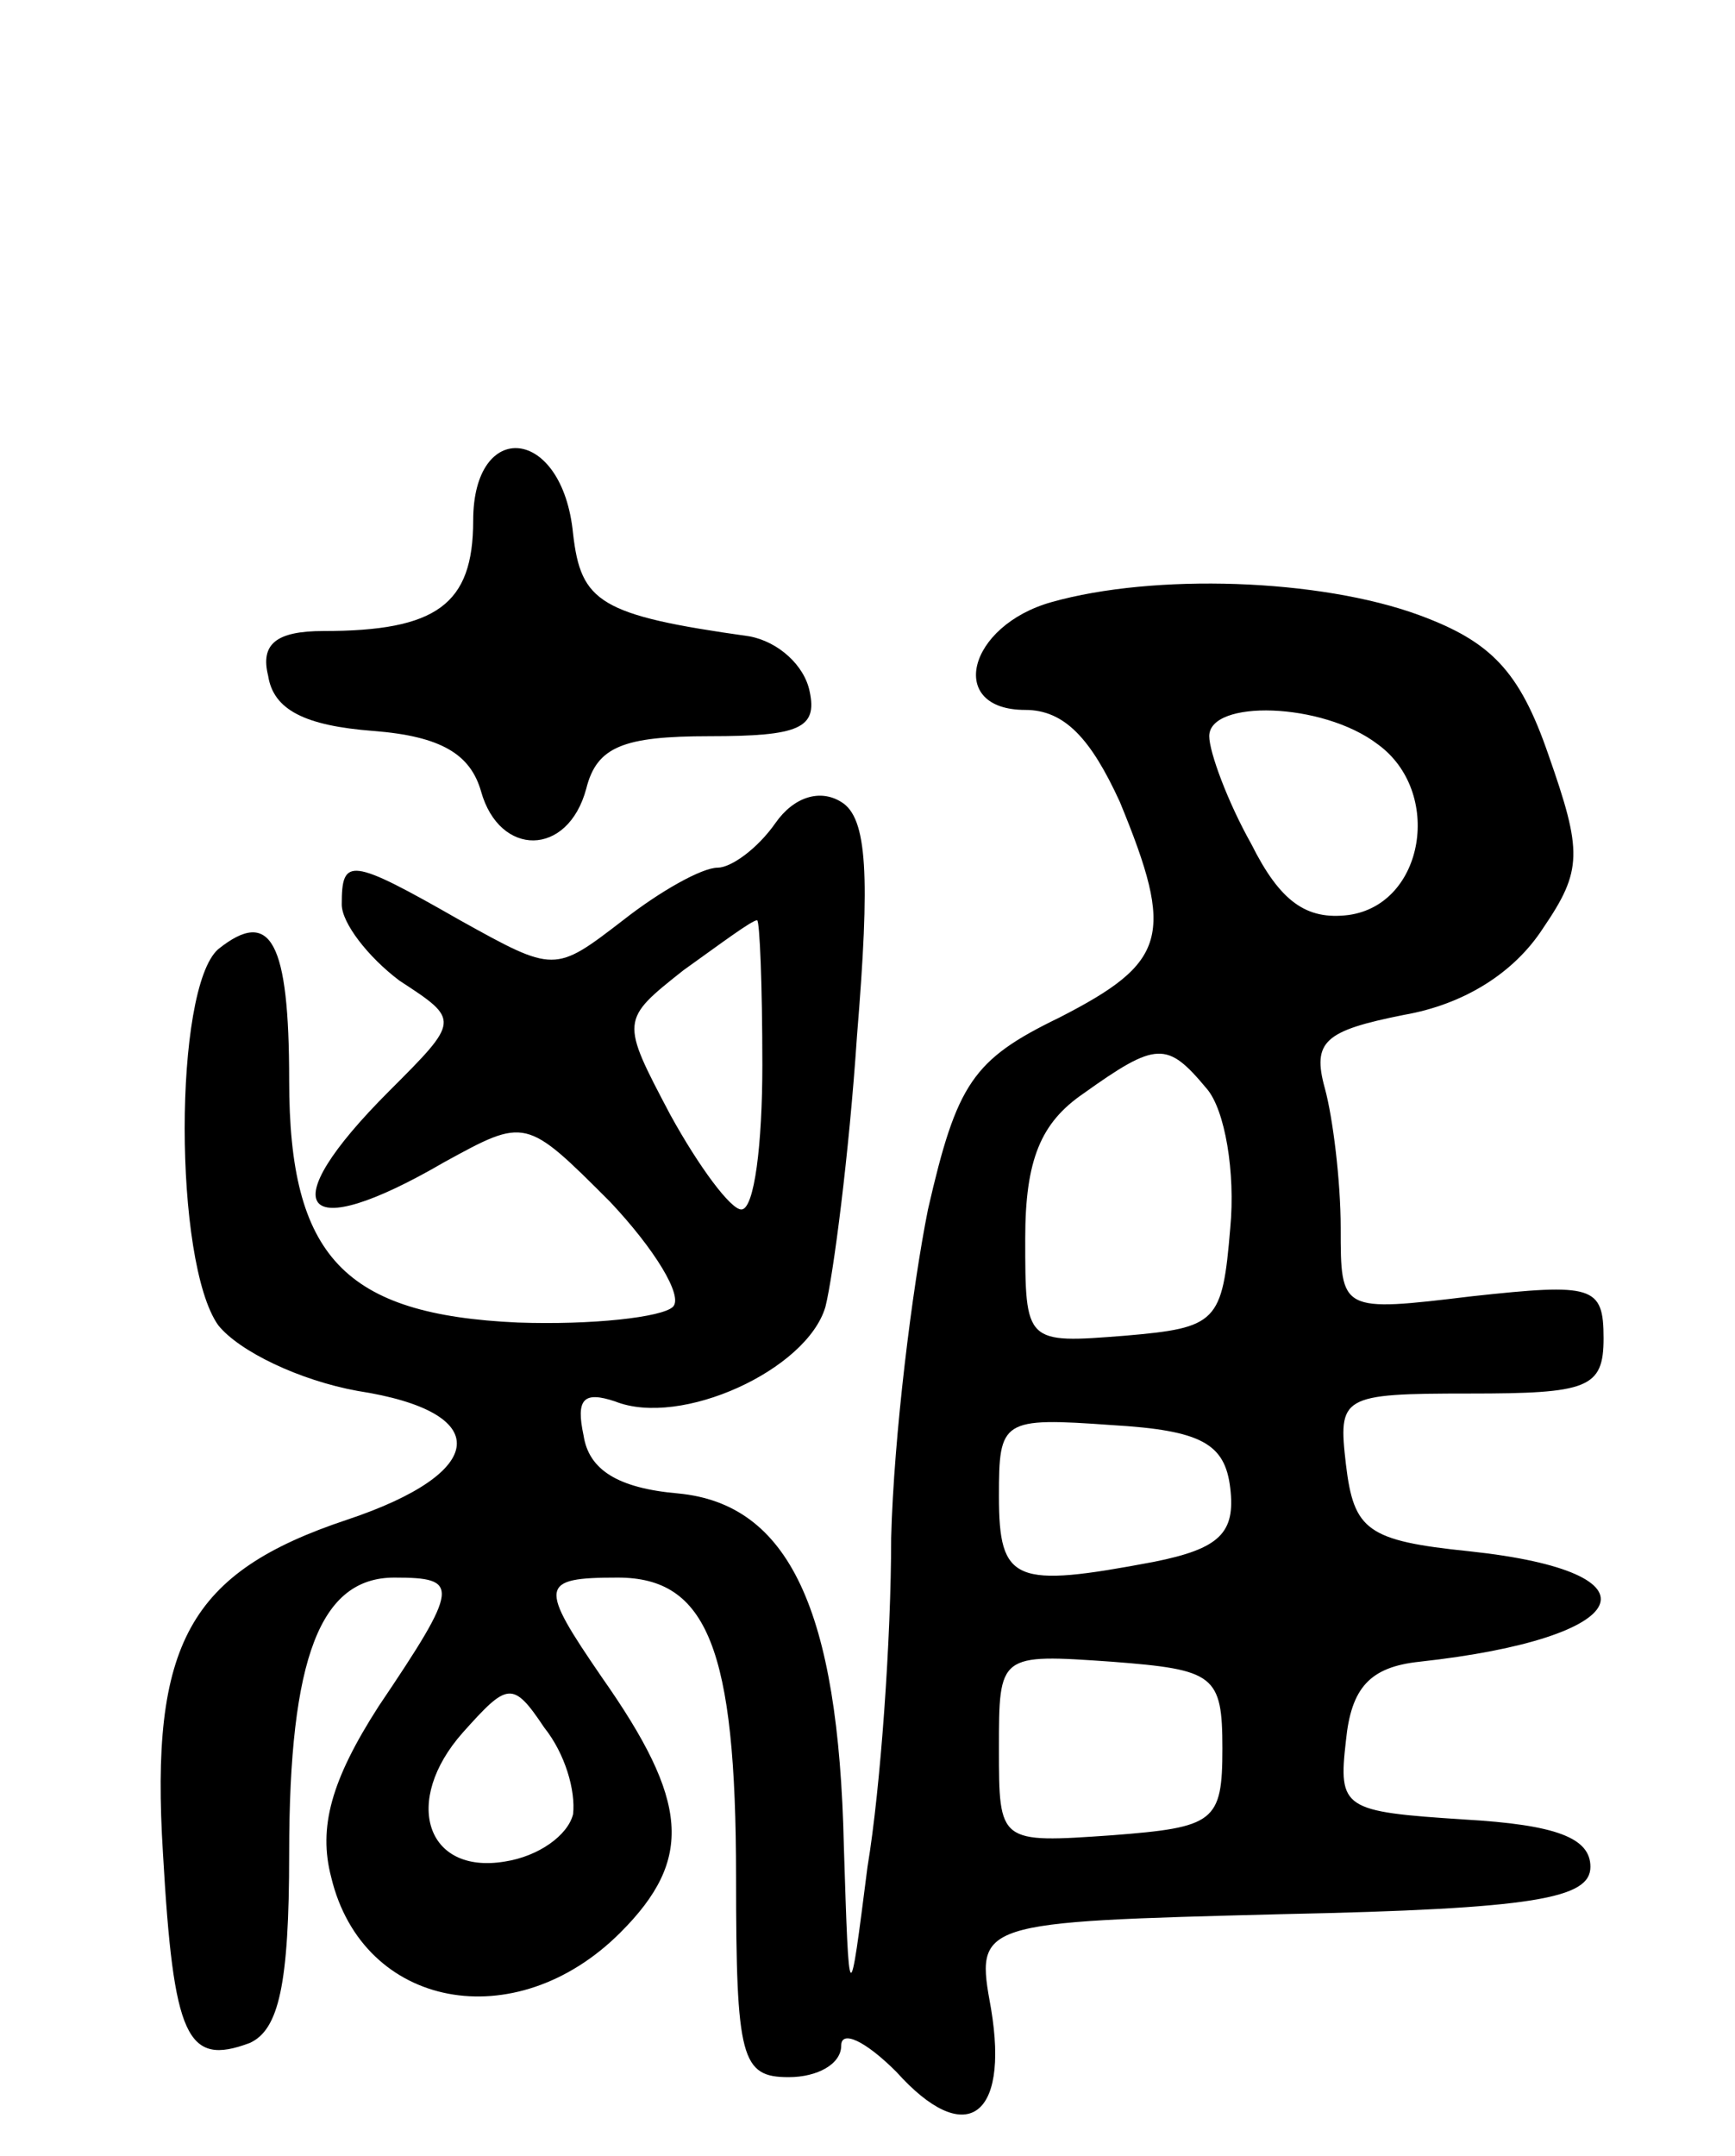 <svg version="1.0" xmlns="http://www.w3.org/2000/svg"
 width="66pt" height="82pt" viewBox="0 0 66 82"
 preserveAspectRatio="xMidYMid meet">
<g transform="translate(0,82) scale(0.1,-0.1)"
fill="#000000" stroke="none">
<path d="M180 622 c0 -32 -14 -42 -57 -42 -18 0 -24 -5 -21 -17 2 -13 14 -19
40 -21 26 -2 37 -9 41 -23 7 -25 33 -25 40 1 4 16 14 20 47 20 34 0 41 3 38
17 -2 10 -12 19 -23 21 -57 8 -64 13 -67 39 -4 41 -38 44 -38 5z"/>
<path d="M400 591 c-32 -9 -40 -41 -10 -41 15 0 25 -11 36 -35 21 -51 18 -61
-23 -82 -33 -16 -39 -25 -50 -73 -6 -30 -13 -86 -14 -125 0 -38 -4 -95 -9
-125 -7 -55 -7 -55 -9 8 -2 90 -21 130 -63 134 -23 2 -34 9 -36 22 -3 14 0 17
12 13 25 -10 73 12 80 36 3 12 9 58 12 103 5 61 4 83 -6 89 -8 5 -18 2 -25 -8
-7 -10 -17 -17 -22 -17 -6 0 -22 -9 -36 -20 -26 -20 -26 -20 -62 0 -42 24 -45
24 -45 6 0 -7 10 -20 22 -29 23 -15 23 -15 -4 -42 -45 -45 -34 -59 21 -27 31
17 31 17 63 -15 17 -18 28 -36 24 -40 -4 -4 -31 -7 -59 -6 -66 3 -87 25 -87
92 0 53 -7 66 -27 50 -17 -15 -17 -119 0 -143 8 -10 31 -21 53 -25 52 -8 50
-31 -4 -49 -60 -20 -75 -47 -70 -127 4 -70 9 -81 33 -72 11 5 15 22 15 72 0
75 12 105 40 105 25 0 25 -3 -6 -49 -18 -28 -23 -46 -18 -65 12 -50 70 -61
110 -21 28 28 26 50 -7 97 -24 35 -24 38 6 38 34 0 45 -27 45 -114 0 -69 2
-76 20 -76 11 0 20 5 20 12 0 6 9 2 21 -10 26 -29 43 -18 36 24 -6 33 -6 33
111 36 96 2 117 6 117 18 0 11 -13 16 -48 18 -46 3 -48 4 -45 30 2 20 9 28 28
30 82 9 94 34 19 42 -39 4 -44 8 -47 33 -3 26 -2 27 47 27 45 0 51 2 51 21 0
20 -4 21 -50 16 -50 -6 -50 -6 -50 26 0 18 -3 42 -6 53 -5 18 0 22 30 28 23 4
42 16 53 33 15 22 15 29 2 66 -11 32 -22 43 -49 53 -38 14 -101 16 -140 5z
m124 -54 c25 -18 18 -61 -11 -65 -16 -2 -26 5 -37 27 -9 16 -16 35 -16 41 0
14 43 13 64 -3z m-234 -122 c0 -30 -3 -55 -8 -55 -4 0 -16 16 -27 36 -19 36
-19 36 5 55 14 10 26 19 28 19 1 0 2 -25 2 -55z m169 -9 c7 -8 11 -32 9 -53
-3 -36 -5 -38 -40 -41 -38 -3 -38 -3 -38 37 0 30 6 44 22 55 28 20 32 20 47 2z
m9 -152 c2 -17 -4 -23 -29 -28 -53 -10 -59 -8 -59 25 0 29 1 30 43 27 34 -2
43 -7 45 -24z m-3 -99 c0 -28 -3 -30 -42 -33 -43 -3 -43 -3 -43 33 0 36 0 36
43 33 39 -3 42 -5 42 -33z m-247 -25 c-2 -8 -13 -16 -26 -18 -30 -5 -39 23
-16 49 17 19 19 20 31 2 8 -10 12 -24 11 -33z"/>
</g>
</svg>
